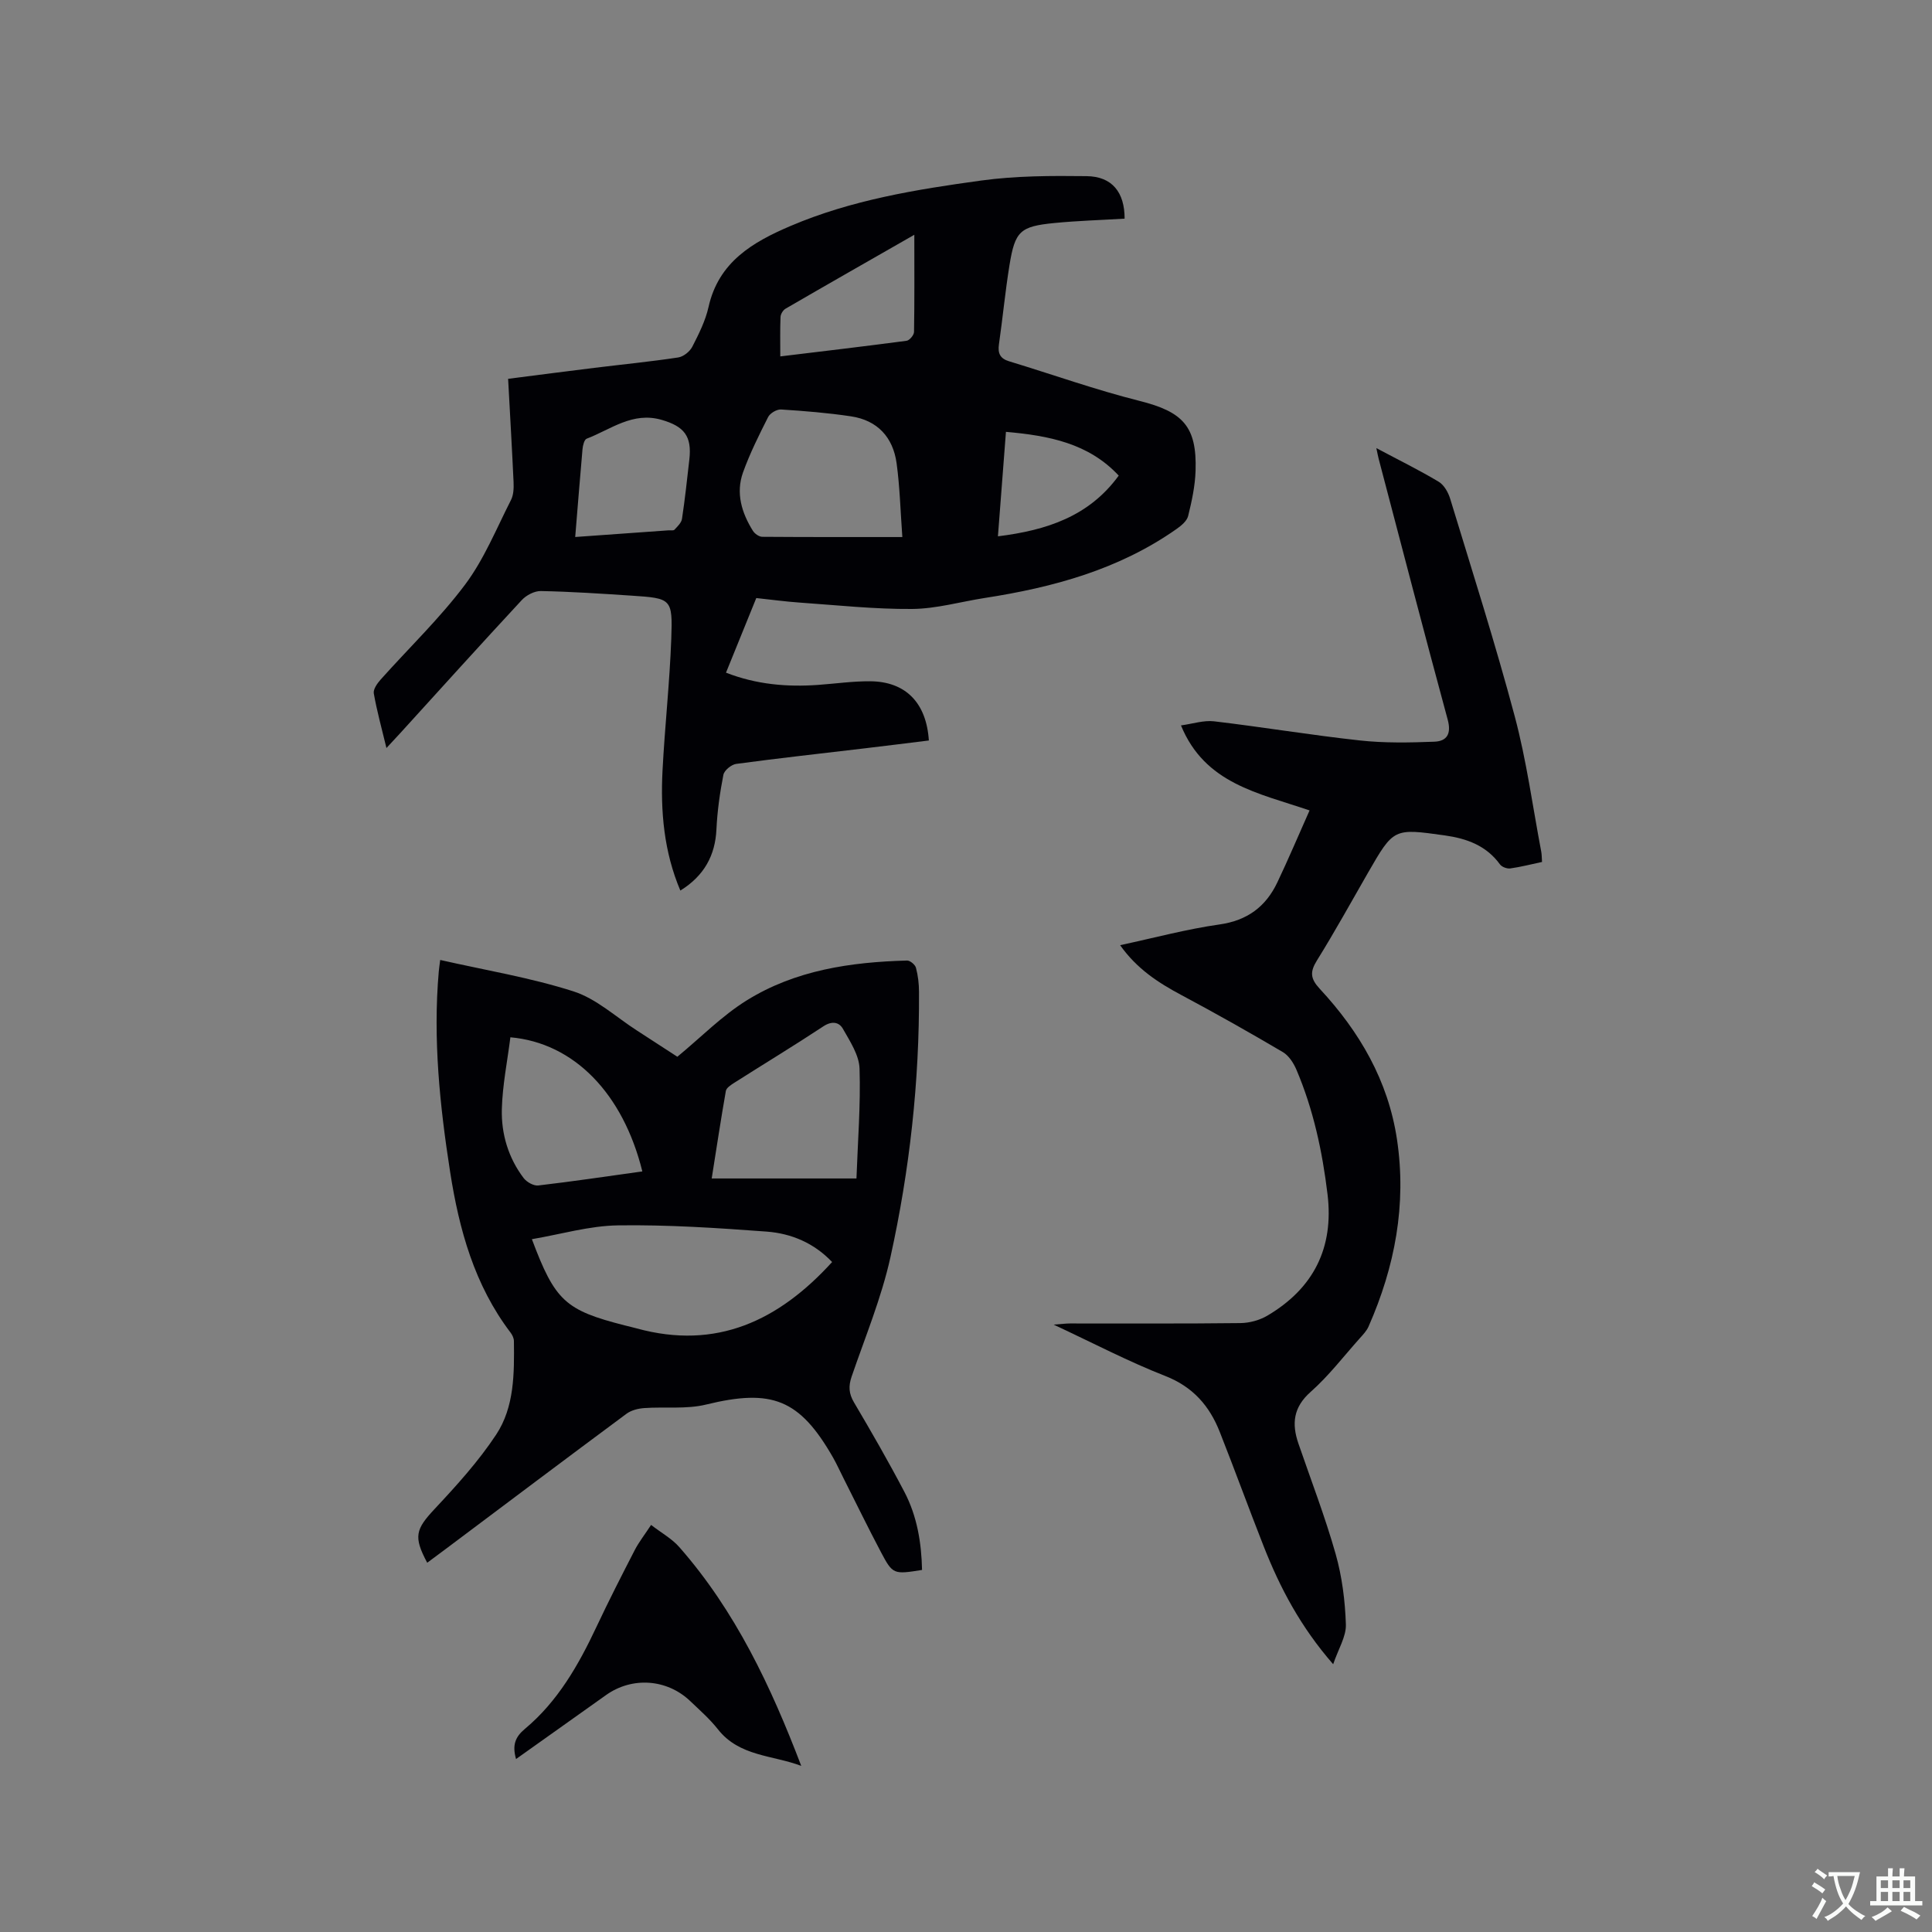 <svg enable-background="new 0 0 400 400" viewBox="0 0 400 400" xmlns="http://www.w3.org/2000/svg"><rect x="0" y="0" width="400" height="400" fill="#808080" stroke="none"/><g fill="#010105"><path d="m105.2 78.43c6.13-.78 11.99-1.55 17.86-2.27 5.78-.71 11.59-1.28 17.34-2.15 1.09-.16 2.41-1.21 2.93-2.22 1.35-2.63 2.72-5.36 3.36-8.21 2.08-9.36 9.17-13.47 17.02-16.81 12.6-5.37 26.01-7.55 39.43-9.39 7.19-.99 14.56-1 21.84-.91 5.29.06 7.87 3.37 7.86 8.8-4.83.29-9.69.43-14.51.9-7.14.7-8.18 1.67-9.33 8.74-.88 5.44-1.4 10.93-2.18 16.38-.27 1.88.25 2.96 2.13 3.52 8.99 2.73 17.87 5.9 26.97 8.19 8.96 2.25 11.91 5.25 11.61 14.47-.1 3.14-.78 6.3-1.54 9.37-.26 1.04-1.43 2-2.41 2.69-11.92 8.38-25.53 12.08-39.68 14.27-5.02.78-10.03 2.24-15.06 2.28-7.79.06-15.59-.79-23.38-1.33-2.85-.2-5.68-.59-8.88-.93-2.05 5.04-4.1 10.09-6.27 15.45 6.32 2.46 12.64 2.99 19.1 2.53 3.59-.26 7.19-.78 10.77-.75 7.31.06 11.62 4.43 12.13 12.26-4.45.55-8.92 1.11-13.4 1.64-8.84 1.05-17.69 2.02-26.5 3.21-1 .14-2.46 1.34-2.64 2.26-.73 3.72-1.26 7.51-1.44 11.3-.25 5.35-2.52 9.6-7.47 12.66-3.4-8.01-4.13-16.38-3.69-24.87.47-9.1 1.48-18.17 1.81-27.27.3-8.33.04-8.37-8.26-8.92-6.24-.41-12.48-.83-18.73-.95-1.33-.03-3.03.86-3.97 1.88-8.44 9.09-16.75 18.3-25.1 27.48-.83.91-1.67 1.8-2.91 3.14-1.01-4.18-1.99-7.71-2.62-11.31-.15-.84.7-2.05 1.39-2.83 5.85-6.56 12.26-12.69 17.51-19.69 3.94-5.26 6.48-11.58 9.5-17.51.54-1.05.59-2.46.54-3.69-.32-6.96-.73-13.94-1.13-21.41zm81.62 32.76c-.4-5.45-.52-10.41-1.19-15.29-.74-5.37-3.96-8.88-9.43-9.7-4.79-.72-9.63-1.11-14.47-1.42-.89-.06-2.28.75-2.69 1.55-1.9 3.75-3.79 7.54-5.21 11.49-1.52 4.26-.28 8.35 2.05 12.08.37.6 1.27 1.23 1.93 1.24 9.4.07 18.8.05 29.01.05zm-67.73-.01 19.32-1.38c.42-.03 1.02.1 1.23-.13.62-.67 1.44-1.43 1.56-2.26.62-4.07 1.05-8.17 1.52-12.26.56-4.86-1.08-6.87-5.72-8.22-6.03-1.75-10.53 1.98-15.54 3.9-.5.19-.79 1.41-.86 2.18-.52 5.88-.98 11.77-1.51 18.17zm70.21-62.57c-9.32 5.33-18.01 10.28-26.66 15.3-.52.3-1.02 1.12-1.04 1.72-.11 2.6-.05 5.22-.05 8.16 9.01-1.09 17.59-2.1 26.16-3.24.6-.08 1.52-1.18 1.53-1.82.11-6.44.06-12.88.06-20.12zm17.31 62.43c10.12-1.26 18.86-4.13 25.01-12.57-6.23-6.69-14.45-8.28-23.35-9.06-.56 7.26-1.1 14.27-1.66 21.63z"/><path d="m91.14 198.75c9.34 2.12 18.67 3.65 27.58 6.5 4.78 1.53 8.83 5.34 13.2 8.14 2.94 1.89 5.86 3.8 8.32 5.4 4.91-4.05 9.24-8.49 14.36-11.67 10.07-6.26 21.53-7.94 33.2-8.25.63-.02 1.67.86 1.84 1.5.43 1.62.63 3.34.63 5.02.1 18.51-1.93 36.85-5.91 54.88-1.86 8.43-5.23 16.53-8.04 24.74-.67 1.96-.6 3.5.49 5.34 3.61 6.11 7.15 12.26 10.44 18.54 2.63 5.02 3.53 10.53 3.65 16.15-5.9.94-6.06.95-8.52-3.71-2.67-5.05-5.17-10.19-7.75-15.3-.72-1.42-1.37-2.87-2.15-4.25-6.94-12.13-12.67-14.31-26.3-10.98-4.09 1-8.55.42-12.83.73-1.25.09-2.67.45-3.65 1.18-12.52 9.28-24.96 18.65-37.43 28-1.27.95-2.54 1.89-3.82 2.84-2.9-5.42-2.39-6.94 1.56-11.16 4.54-4.85 9.06-9.84 12.71-15.36 3.79-5.73 3.76-12.67 3.68-19.39-.01-.58-.32-1.24-.68-1.72-7.49-9.84-10.66-21.35-12.52-33.25-2.14-13.73-3.58-27.55-2.36-41.49.06-.69.17-1.4.3-2.43zm81.14 62.54c-3.74-3.94-8.45-5.92-13.55-6.3-10.24-.76-20.51-1.44-30.76-1.29-5.93.08-11.84 1.84-17.85 2.86 4.8 12.79 6.9 14.71 19.27 17.86.82.21 1.65.39 2.46.62 16.48 4.51 29.36-1.59 40.43-13.75zm5.04-17.3c.28-7.77.88-15.27.64-22.75-.09-2.79-1.97-5.64-3.44-8.23-.8-1.42-2.29-1.68-4.05-.52-6.09 4.02-12.33 7.8-18.48 11.71-.67.43-1.6 1.03-1.71 1.67-1.05 5.97-1.95 11.96-2.93 18.12zm-44.33-1.46c-3.99-16.12-14.13-26.61-27.32-27.77-.62 4.94-1.64 9.9-1.77 14.89-.13 5.12 1.34 10.06 4.51 14.25.63.83 2.07 1.65 3.03 1.54 7.12-.83 14.21-1.89 21.55-2.91z"/><path d="m284.96 92.78c4.76 2.53 8.94 4.58 12.92 6.97 1.11.67 1.97 2.21 2.37 3.53 4.56 14.98 9.33 29.91 13.36 45.03 2.45 9.18 3.71 18.67 5.49 28.03.11.6.1 1.23.16 2.12-2.27.48-4.41 1.04-6.58 1.34-.67.09-1.73-.3-2.12-.83-2.85-3.92-6.89-5.37-11.46-6.01-10.56-1.48-10.55-1.51-15.88 7.75-3.49 6.06-6.86 12.19-10.55 18.12-1.48 2.38-1.4 3.76.57 5.89 8.23 8.86 14.16 19 15.99 31.18 2.02 13.5-.43 26.36-5.88 38.73-.41.94-1.19 1.74-1.89 2.52-3.32 3.72-6.38 7.73-10.09 11.01-3.62 3.2-3.96 6.61-2.54 10.73 2.61 7.6 5.51 15.12 7.7 22.84 1.33 4.7 1.96 9.7 2.12 14.6.08 2.5-1.56 5.06-2.63 8.23-6.75-7.73-11-15.81-14.38-24.39-3.1-7.88-5.99-15.83-9.1-23.7-2.13-5.41-5.56-9.35-11.31-11.6-7.57-2.96-14.82-6.76-23.08-10.62 1.7-.13 2.54-.24 3.37-.24 11.77-.01 23.54.06 35.31-.08 1.88-.02 3.98-.6 5.6-1.56 9.53-5.64 13.76-14.02 12.42-25.11-1.07-8.87-2.93-17.55-6.44-25.79-.59-1.38-1.57-2.91-2.8-3.64-6.91-4.07-13.9-8.02-20.99-11.8-4.8-2.56-9.24-5.43-12.71-10.34 7.13-1.53 13.79-3.33 20.57-4.29 5.77-.82 9.58-3.68 11.97-8.69 2.3-4.83 4.38-9.76 6.68-14.92-10.6-3.62-21.67-5.51-26.62-17.6 2.41-.33 4.69-1.1 6.85-.85 10.07 1.19 20.09 2.86 30.17 3.96 5.1.56 10.3.46 15.44.26 2.59-.1 3.56-1.62 2.76-4.57-4.88-17.98-9.56-36.01-14.3-54.03-.13-.47-.21-.98-.47-2.18z"/><path d="m106.84 364.19c-.82-2.89-.17-4.57 1.83-6.24 6.81-5.68 11.1-13.21 14.82-21.12 2.52-5.36 5.21-10.63 7.92-15.89.86-1.67 2.05-3.17 3.39-5.22 2.12 1.64 4.31 2.84 5.85 4.6 11.61 13.22 18.97 28.85 25.24 45.29-5.94-2.25-12.8-1.93-17.23-7.55-1.69-2.15-3.79-3.99-5.78-5.89-4.82-4.58-12.01-5.06-17.4-1.23-6.11 4.34-12.22 8.68-18.64 13.25z"/></g><path d="m377.9 391.2c-.2.3-.4.5-.6.8-.7-.6-1.4-1-2.2-1.5.2-.3.4-.5.5-.8.6.4 1.4.8 2.3 1.5zm-1.8 6.1c-.2-.2-.5-.4-.9-.6.4-.6.8-1.2 1.2-1.9s.7-1.3.9-1.9c.3.3.5.5.8.7-.7 1.3-1.4 2.6-2 3.7zm2.2-9c-.3.3-.5.5-.6.8-.6-.6-1.3-1.1-2-1.5.3-.3.5-.5.6-.7.6.5 1.3.9 2 1.4zm.3.2v-.9h2 4.5c-.3 1.3-.6 2.5-1 3.6s-.9 2.1-1.4 3c.4.5 1 1 1.6 1.4s1.2.8 1.9 1.1c-.3.2-.5.4-.8.8-.4-.3-1-.7-1.6-1.2s-1.2-1.1-1.6-1.6c-.5.6-1.1 1.1-1.7 1.6s-1.4.9-2.1 1.4c-.1-.3-.3-.5-.7-.8.6-.2 1.2-.5 1.9-1s1.4-1.1 2-1.8c-.5-.8-.9-1.6-1.2-2.5s-.6-2-.8-3.2c-.4.1-.7.1-1 .1zm2.5 2.7c.3 1 .7 1.7 1 2.2.3-.5.6-1.1 1-2s.6-1.9.9-3h-3.2-.4c.1.9.3 1.8.7 2.8z" fill="#fafbfa"/><path d="m396.5 388.5v1.5 3.6h1.5v.9c-.4 0-1 0-1.7 0h-7.9c-.5 0-.9 0-1.2 0v-.9h1.3v-3.5c0-.7 0-1.2 0-1.6h2.4c0-.8 0-1.4 0-1.7h1c0 .3-.1.8-.1 1.7h1.5c0-.8 0-1.4 0-1.7h1c0 .3-.1.9-.1 1.7zm-8.2 9.2c-.2-.3-.5-.5-.8-.8.8-.3 1.4-.6 1.9-.9s1-.7 1.4-1.1c.3.3.6.5.9.8-1.6 1-2.8 1.6-3.4 2zm2.6-6.8v-1.6h-1.5v1.6zm0 2.7v-1.9h-1.5v1.9zm2.4-2.7v-1.6h-1.5v1.6zm0 2.7v-1.9h-1.5v1.9zm.2 2 .7-.8c.4.2.9.5 1.6.8s1.3.7 1.8 1c-.3.3-.5.5-.8.8-.4-.3-1.5-1-3.3-1.8zm2-4.7v-1.6h-1.4v1.6zm0 2.7v-1.9h-1.4v1.9z" fill="#fafbfa"/></svg>